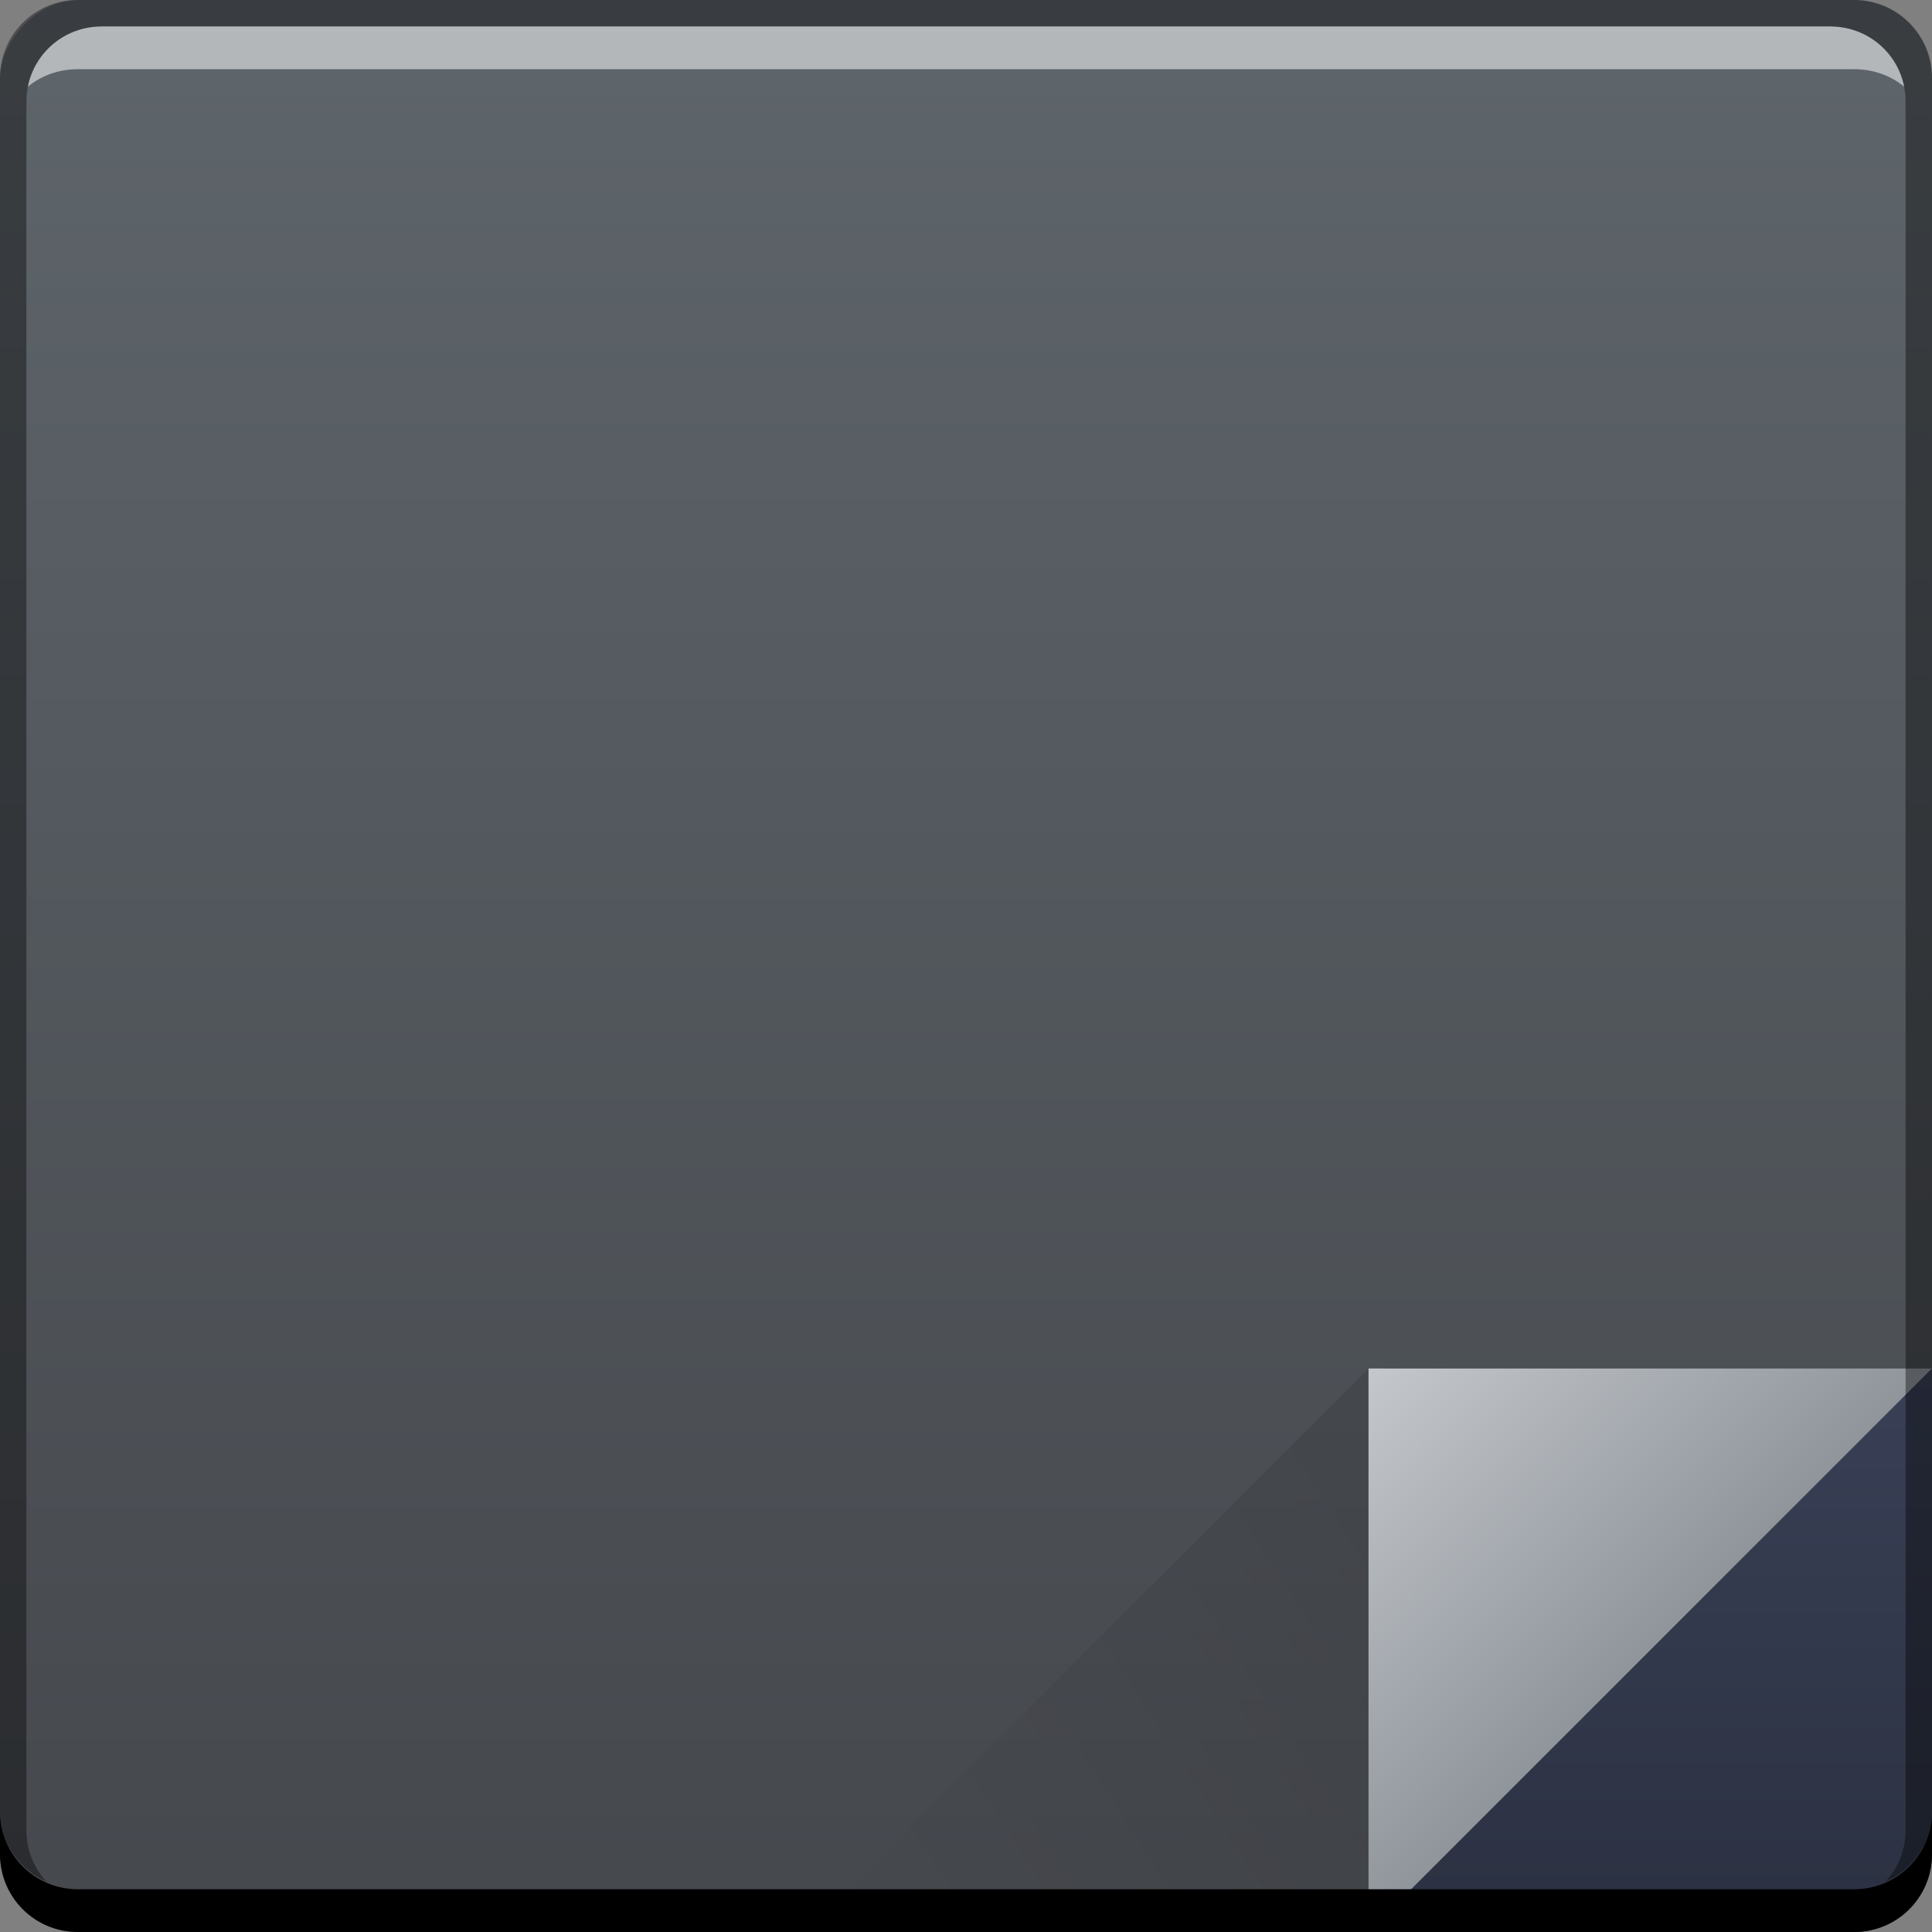 <svg xmlns="http://www.w3.org/2000/svg" xmlns:svg="http://www.w3.org/2000/svg" xmlns:xlink="http://www.w3.org/1999/xlink" id="svg2" width="48" height="48" version="1.1"><rect width="100%" height="100%" fill="#808080" stroke="none"/><defs id="defs4"><linearGradient id="linearGradient4503"><stop id="stop4505" offset="0" stop-color="#90959c" stop-opacity="1"/><stop id="stop4507" offset="1" stop-color="#c4c8cc" stop-opacity="1"/></linearGradient><linearGradient id="linearGradient4461"><stop id="stop4463" offset="0" stop-color="#45484d" stop-opacity="1"/><stop id="stop4465" offset="1" stop-color="#5e656b" stop-opacity="1"/></linearGradient><linearGradient id="linearGradient4788"><stop id="stop4790" offset="0" stop-color="#000" stop-opacity="1"/><stop id="stop4792" offset="1" stop-color="#000" stop-opacity="0"/></linearGradient><linearGradient id="linearGradient4433"><stop id="stop4435" offset="0" stop-color="#2b3141" stop-opacity="1"/><stop id="stop4437" offset="1" stop-color="#394056" stop-opacity="1"/></linearGradient><linearGradient id="linearGradient4117-8" x1="92.143" x2="92.143" y1="-1049.092" y2="-1001.09" gradientTransform="translate(416.821,469.869)" gradientUnits="userSpaceOnUse" xlink:href="#linearGradient4461"/><linearGradient id="linearGradient4439" x1="42.957" x2="42.957" y1="48" y2="33.999" gradientTransform="translate(481.714,531.219)" gradientUnits="userSpaceOnUse" xlink:href="#linearGradient4433"/><linearGradient id="linearGradient4786" x1="458.571" x2="472.509" y1="871.361" y2="862.361" gradientTransform="matrix(-1,0,0,-1,974.286,1441.581)" gradientUnits="userSpaceOnUse" xlink:href="#linearGradient4788"/><linearGradient id="linearGradient4219" x1="465.571" x2="458.571" y1="869.362" y2="862.363" gradientTransform="translate(57.143,-297.143)" gradientUnits="userSpaceOnUse" xlink:href="#linearGradient4503"/></defs><g id="layer1" transform="translate(0,-1004.362)"><g id="layer1-0" transform="translate(-481.714,473.143)"><rect id="rect2991-1-7-3-6" width="48" height="48" x="481.714" y="-579.219" fill="url(#linearGradient4117-8)" fill-opacity="1" stroke="none" ry="1.945" transform="scale(1,-1)"/><path id="path7515-3-7" fill="#fff" fill-opacity=".537" stroke="none" d="m 484.246,531.876 c -0.917,0 -1.671,0.639 -1.844,1.5 0.336,-0.28 0.775,-0.438 1.25,-0.438 l 44.125,0 c 0.475,0 0.914,0.158 1.25,0.438 -0.173,-0.861 -0.927,-1.5 -1.844,-1.5 l -42.938,0 z"/><path id="path4130" fill="url(#linearGradient4219)" fill-opacity="1" stroke="none" d="m 515.714,565.219 0,14.001 14,-14 z"/><path id="path4303" fill="url(#linearGradient4439)" fill-opacity="1" stroke="none" d="m 529.714,565.219 -14,14 12.055,0 c 1.077,0 1.945,-0.868 1.945,-1.945 l 0,-12.055 z"/><path id="path4784" fill="url(#linearGradient4786)" fill-opacity="1" stroke="none" d="m 515.714,579.219 0,-14.001 -14,14 z" opacity=".1"/><path id="rect846-0-2" fill="#000" fill-opacity="1" stroke="none" d="m 481.714,576.219 0,1.062 c 0,1.077 0.86,1.938 1.938,1.938 l 44.125,0 c 1.077,0 1.938,-0.86 1.938,-1.938 l 0,-1.062 c 0,1.077 -0.86,1.938 -1.938,1.938 l -44.125,0 c -1.077,0 -1.938,-0.86 -1.938,-1.938 z"/><path id="rect4280-1-0" fill="#000" fill-opacity=".392" stroke="none" d="m 483.652,531.219 c -1.077,0 -1.938,0.86 -1.938,1.938 l 0,43.062 c 0,0.793 0.48,1.449 1.156,1.75 -0.309,-0.333 -0.5,-0.782 -0.5,-1.281 l 0,-42.938 c 0,-1.048 0.827,-1.875 1.875,-1.875 l 42.938,0 c 1.048,0 1.875,0.827 1.875,1.875 l 0,42.938 c 0,0.499 -0.191,0.948 -0.5,1.281 0.676,-0.301 1.156,-0.957 1.156,-1.75 l 0,-43.062 c 0,-1.077 -0.86,-1.938 -1.938,-1.938 l -44.125,0 z"/></g></g></svg>